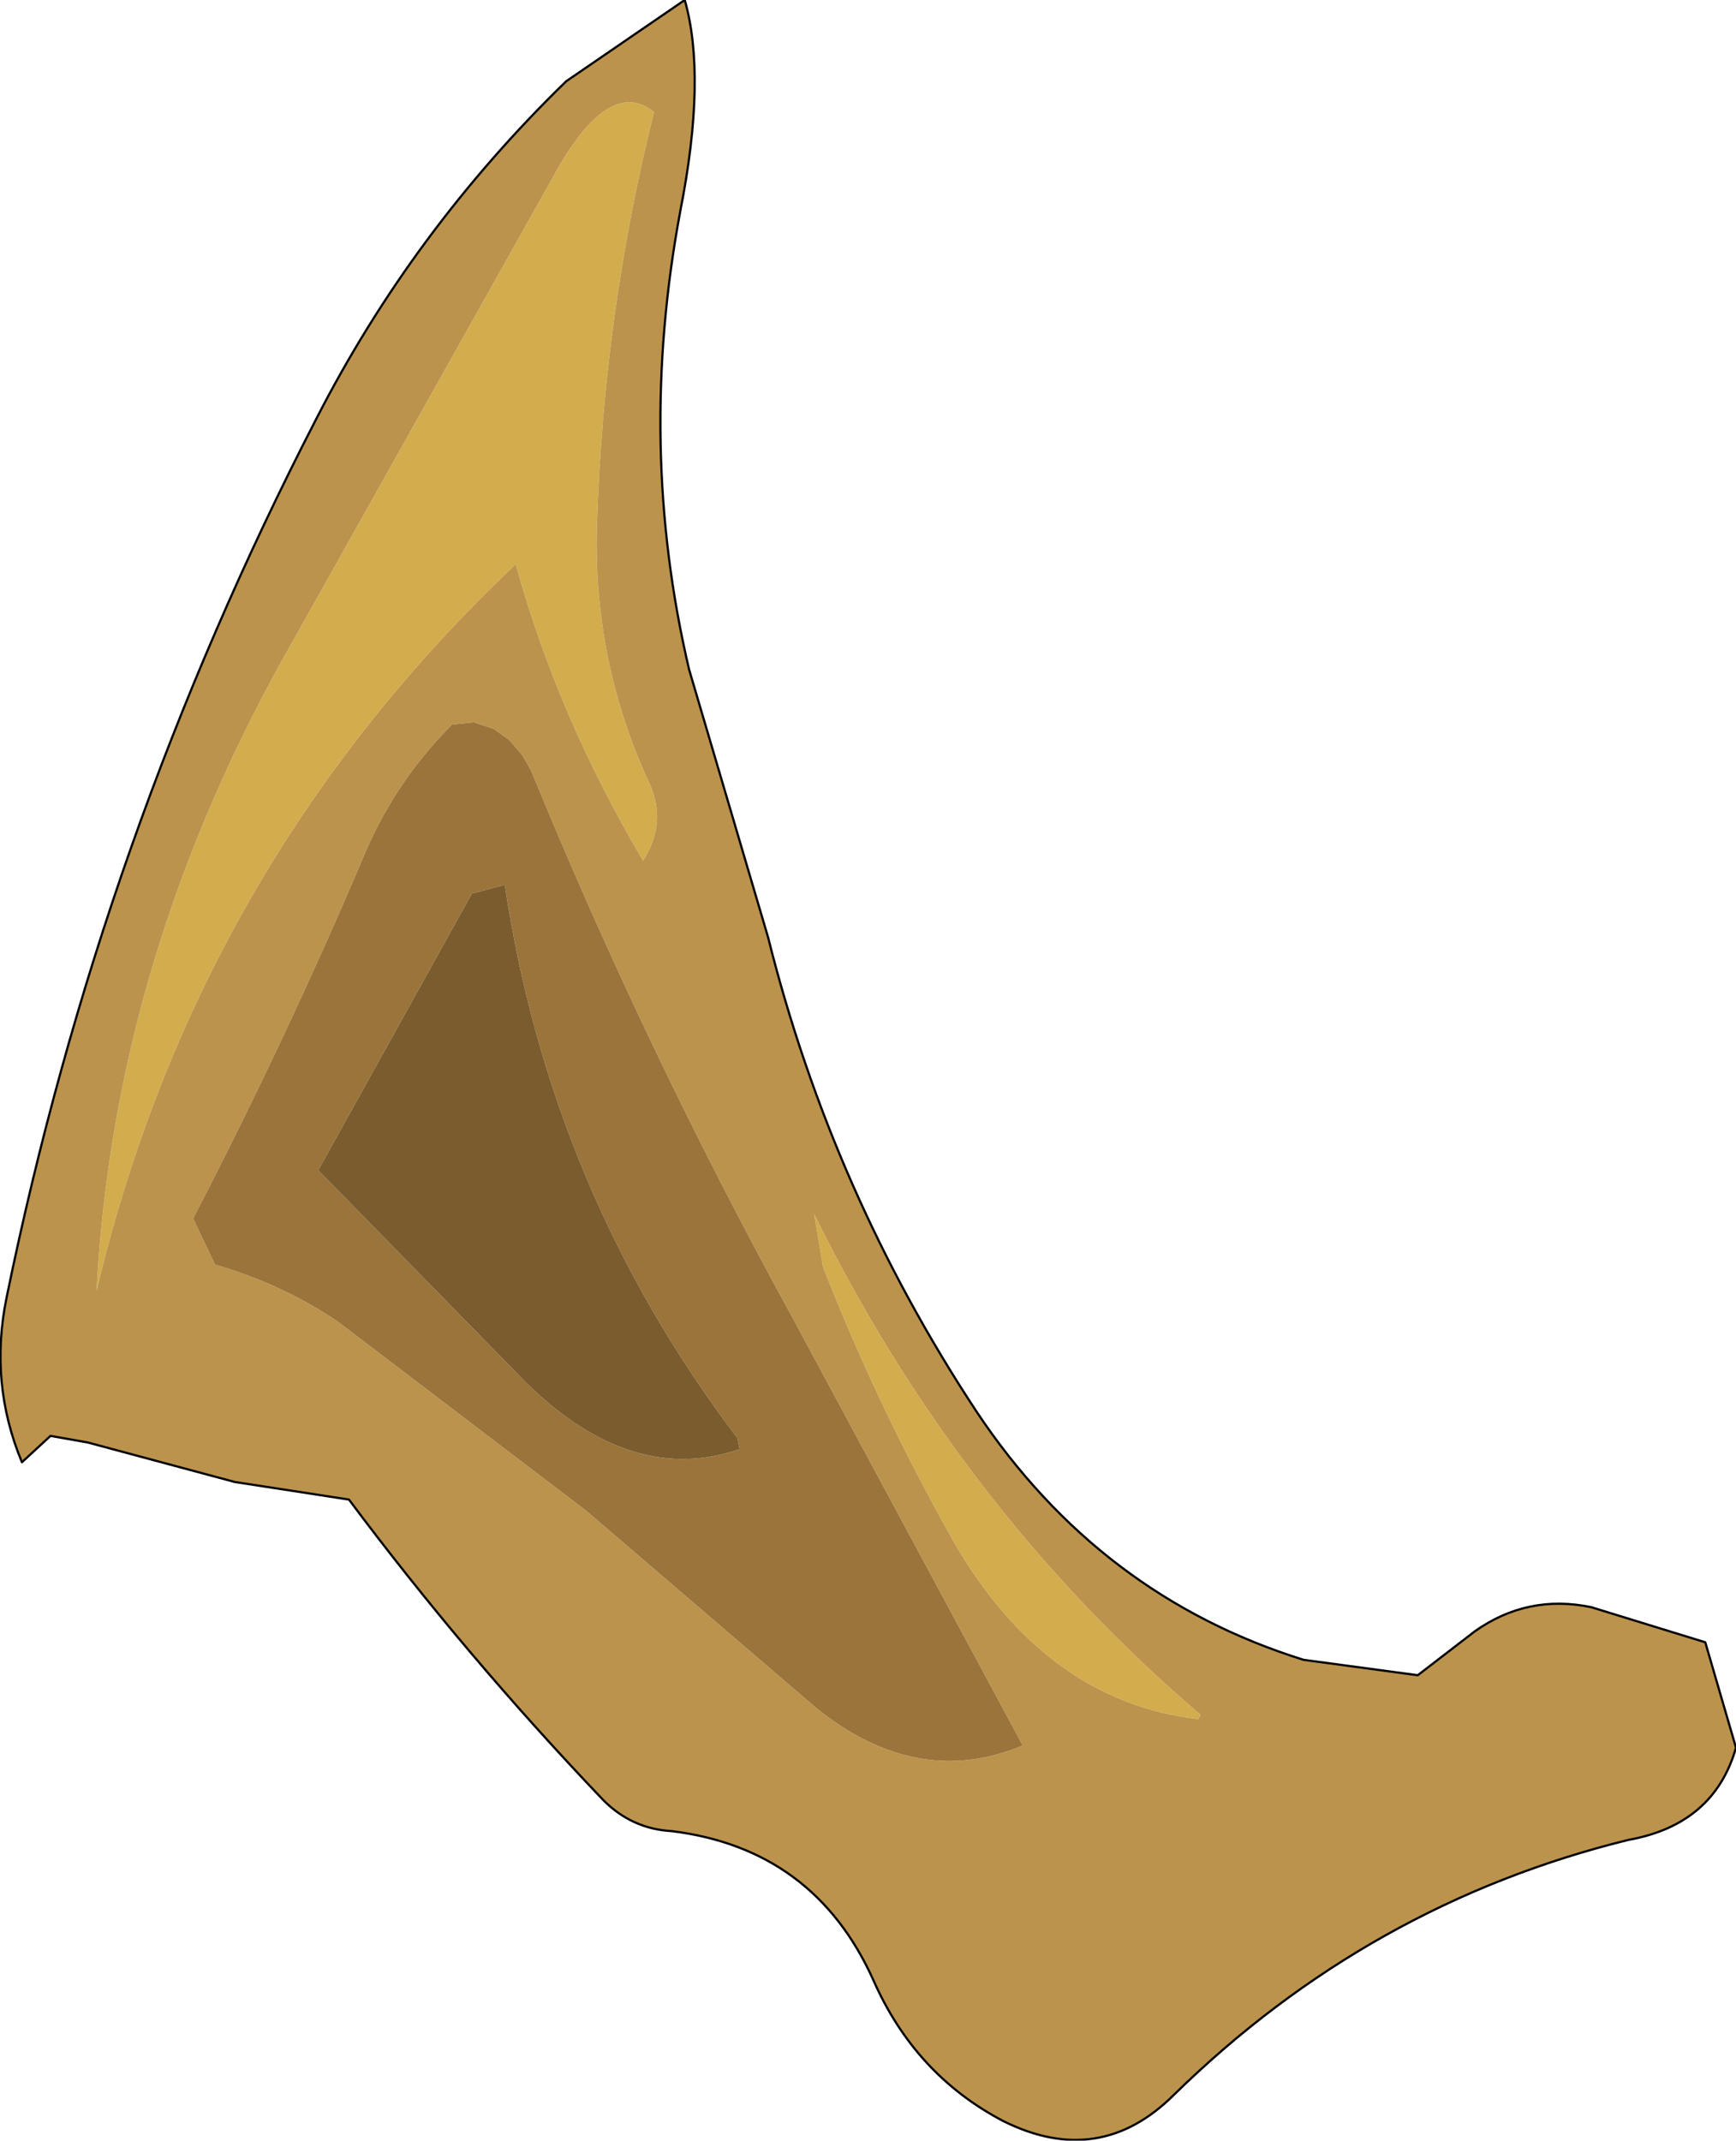 <?xml version="1.0" encoding="UTF-8" standalone="no"?>
<svg xmlns:xlink="http://www.w3.org/1999/xlink" height="48.75px" width="39.55px" xmlns="http://www.w3.org/2000/svg">
  <g transform="matrix(1.0, 0.0, 0.0, 1.0, 16.6, 27.15)">
    <path d="M-3.0 -15.2 Q-3.1 -12.1 -1.8 -9.3 -1.4 -8.4 -1.95 -7.55 -3.9 -10.85 -4.85 -14.3 -12.1 -7.45 -14.4 2.25 -14.0 -5.45 -9.9 -12.6 L-3.9 -23.3 Q-2.7 -25.4 -1.7 -24.6 -2.85 -20.0 -3.0 -15.2 M10.7 12.0 Q7.25 11.6 5.15 8.0 3.4 4.9 2.15 1.7 L1.95 0.5 Q5.25 7.2 10.75 11.9 L10.7 12.0" fill="#d3ad4d" fill-rule="evenodd" stroke="none"/>
    <path d="M-1.0 -27.15 Q-0.5 -25.4 -1.1 -22.35 -2.1 -17.0 -0.9 -11.9 L0.9 -5.8 Q2.35 0.0 5.65 5.0 8.45 9.2 13.1 10.65 L15.7 11.0 17.0 10.0 Q18.2 9.15 19.65 9.45 L22.25 10.25 22.95 12.65 Q22.45 14.4 20.5 14.75 14.6 16.2 10.15 20.55 8.45 22.25 6.25 21.15 4.25 20.1 3.3 17.95 1.95 14.95 -1.3 14.55 -2.2 14.5 -2.85 13.85 -6.0 10.55 -8.65 7.0 L-11.25 6.6 -14.6 5.7 -15.45 5.55 -16.1 6.15 Q-16.85 4.35 -16.45 2.4 -14.3 -8.1 -9.4 -17.6 -7.2 -21.9 -3.7 -25.3 L-1.0 -27.15 M-3.0 -15.2 Q-2.85 -20.0 -1.7 -24.6 -2.7 -25.4 -3.9 -23.3 L-9.9 -12.6 Q-14.0 -5.45 -14.4 2.25 -12.1 -7.45 -4.85 -14.3 -3.9 -10.85 -1.95 -7.55 -1.4 -8.4 -1.8 -9.3 -3.1 -12.1 -3.0 -15.2 M-4.7 -9.95 L-5.0 -10.3 -5.35 -10.55 -5.8 -10.7 -6.3 -10.65 Q-7.55 -9.4 -8.25 -7.8 -10.05 -3.55 -12.2 0.6 L-11.7 1.65 Q-10.15 2.1 -8.9 2.95 L-3.25 7.25 2.0 11.75 Q4.3 13.6 6.7 12.6 L1.45 2.85 Q-1.9 -3.25 -4.5 -9.6 L-4.7 -9.95 M10.7 12.0 L10.75 11.9 Q5.25 7.2 1.95 0.5 L2.15 1.7 Q3.4 4.9 5.15 8.0 7.25 11.6 10.7 12.0" fill="#bb934d" fill-rule="evenodd" stroke="none"/>
    <path d="M-4.7 -9.95 L-4.5 -9.6 Q-1.9 -3.25 1.45 2.85 L6.7 12.6 Q4.3 13.6 2.0 11.75 L-3.25 7.25 -8.9 2.95 Q-10.15 2.1 -11.7 1.65 L-12.2 0.6 Q-10.05 -3.55 -8.25 -7.8 -7.55 -9.4 -6.3 -10.65 L-5.8 -10.7 -5.35 -10.55 -5.0 -10.3 -4.7 -9.95 M-5.1 -7.0 L-5.85 -6.8 -9.35 -0.5 -4.6 4.35 Q-2.2 6.7 0.25 5.85 L0.2 5.6 Q-4.05 0.0 -5.1 -7.0" fill="#9a743a" fill-rule="evenodd" stroke="none"/>
    <path d="M-5.1 -7.0 Q-4.05 0.0 0.2 5.6 L0.25 5.85 Q-2.2 6.7 -4.6 4.35 L-9.35 -0.5 -5.85 -6.8 -5.1 -7.0" fill="#7b5c2f" fill-rule="evenodd" stroke="none"/>
    <path d="M-1.0 -27.15 Q-0.5 -25.4 -1.1 -22.35 -2.1 -17.0 -0.9 -11.9 L0.9 -5.8 Q2.35 0.0 5.65 5.0 8.45 9.2 13.1 10.65 L15.7 11.0 17.0 10.0 Q18.2 9.15 19.65 9.45 L22.25 10.25 22.95 12.65 Q22.45 14.4 20.5 14.75 14.6 16.2 10.15 20.55 8.45 22.25 6.25 21.15 4.25 20.1 3.3 17.95 1.95 14.95 -1.3 14.55 -2.2 14.5 -2.85 13.85 -6.0 10.55 -8.65 7.0 L-11.25 6.6 -14.6 5.7 -15.45 5.55 -16.1 6.15 Q-16.85 4.35 -16.45 2.4 -14.3 -8.1 -9.4 -17.6 -7.2 -21.9 -3.7 -25.3 L-1.0 -27.15 Z" fill="none" stroke="#000000" stroke-linecap="round" stroke-linejoin="round" stroke-width="0.05"/>
  </g>
</svg>
